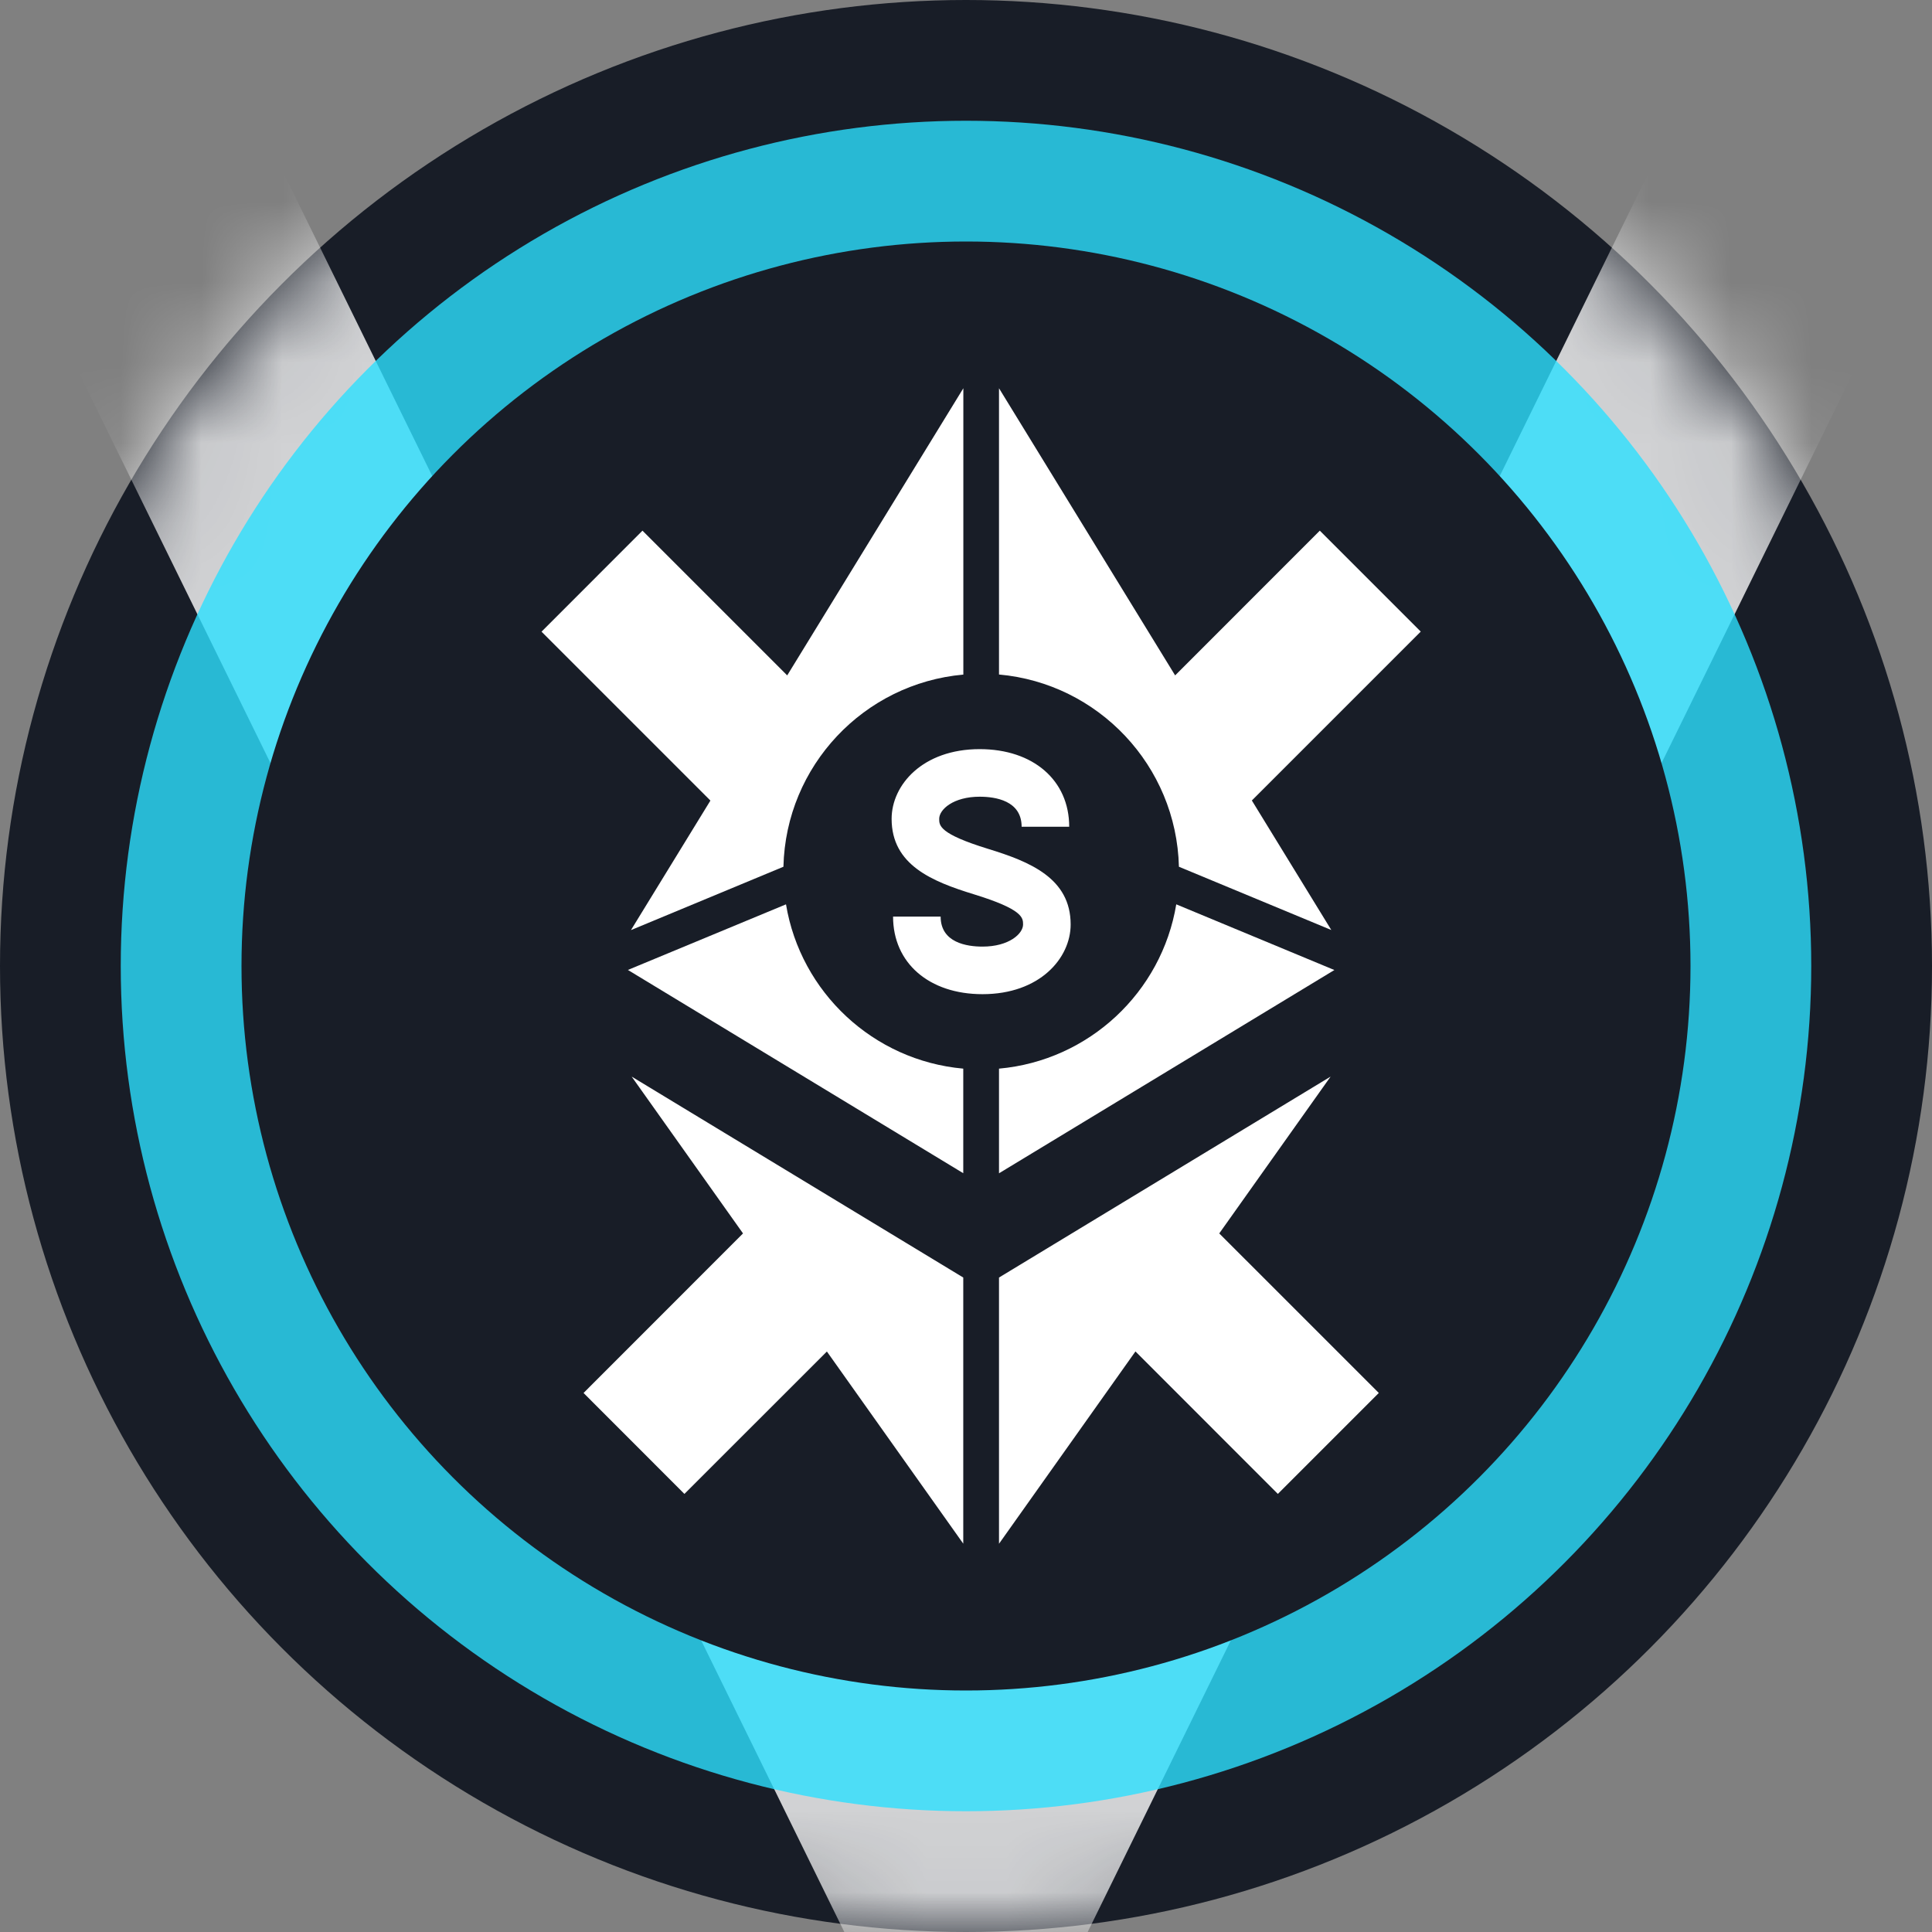 <svg width="24" height="24" viewBox="0 0 24 24" fill="none" xmlns="http://www.w3.org/2000/svg">
<rect x="0" y="0" width="24" height="24" fill="#808080" stroke="none"/>
<g clip-path="url(#clip0_12395_851)">
<circle cx="12" cy="12" r="12" fill="#181D27"/>
<mask id="mask0_12395_851" style="mask-type:alpha" maskUnits="userSpaceOnUse" x="0" y="0" width="24" height="24">
<circle cx="12" cy="12" r="11.5" fill="#181D27" stroke="white"/>
</mask>
<g mask="url(#mask0_12395_851)">
<path opacity="0.8" fill-rule="evenodd" clip-rule="evenodd" d="M12 27.079L0.36 3.369L3.39 1.881L12 19.421L20.61 1.881L23.64 3.369L12 27.079Z" fill="white"/>
</g>
<circle opacity="0.8" cx="12" cy="12" r="10.5" fill="#2CDFFF"/>
<circle cx="12" cy="12" r="9" fill="#181D27"/>
<path d="M12.41 8.379C13.643 8.489 14.614 9.511 14.645 10.767L16.538 11.553L15.551 9.944L17.649 7.846L16.395 6.592L14.598 8.39L12.41 4.823V8.379H12.41Z" fill="white"/>
<path d="M14.612 11.234C14.431 12.326 13.528 13.175 12.41 13.275V14.575L16.576 12.05L14.612 11.234Z" fill="white"/>
<path d="M9.764 11.234L7.8 12.049L11.966 14.574V13.275C10.848 13.175 9.945 12.326 9.764 11.234Z" fill="white"/>
<path d="M16.529 13.374L12.41 15.87V19.177L14.105 16.788L15.874 18.558L17.128 17.304L15.146 15.322L16.529 13.374Z" fill="white"/>
<path d="M11.966 15.87L7.847 13.374L9.23 15.322L7.249 17.304L8.502 18.558L10.272 16.789L11.966 19.176V15.87Z" fill="white"/>
<path d="M7.838 11.554L9.732 10.767C9.762 9.512 10.733 8.49 11.967 8.38V4.823L9.779 8.39L7.981 6.592L6.727 7.847L8.825 9.945L7.838 11.554Z" fill="white"/>
<path d="M12.275 10.545C11.667 10.358 11.667 10.255 11.667 10.172C11.667 10.056 11.842 9.897 12.17 9.897C12.364 9.897 12.691 9.945 12.691 10.27H13.282C13.282 9.693 12.835 9.306 12.17 9.306C11.46 9.306 11.076 9.752 11.076 10.172C11.076 10.746 11.58 10.95 12.097 11.109C12.705 11.296 12.709 11.4 12.709 11.484C12.709 11.599 12.534 11.759 12.205 11.759C12.011 11.759 11.685 11.711 11.685 11.386H11.094C11.094 11.963 11.541 12.35 12.205 12.35C12.916 12.35 13.3 11.903 13.3 11.484C13.3 10.909 12.793 10.704 12.275 10.545Z" fill="white"/>
</g>
<defs>
<clipPath id="clip0_12395_851">
<rect width="24" height="24" fill="white"/>
</clipPath>
</defs>
</svg>
